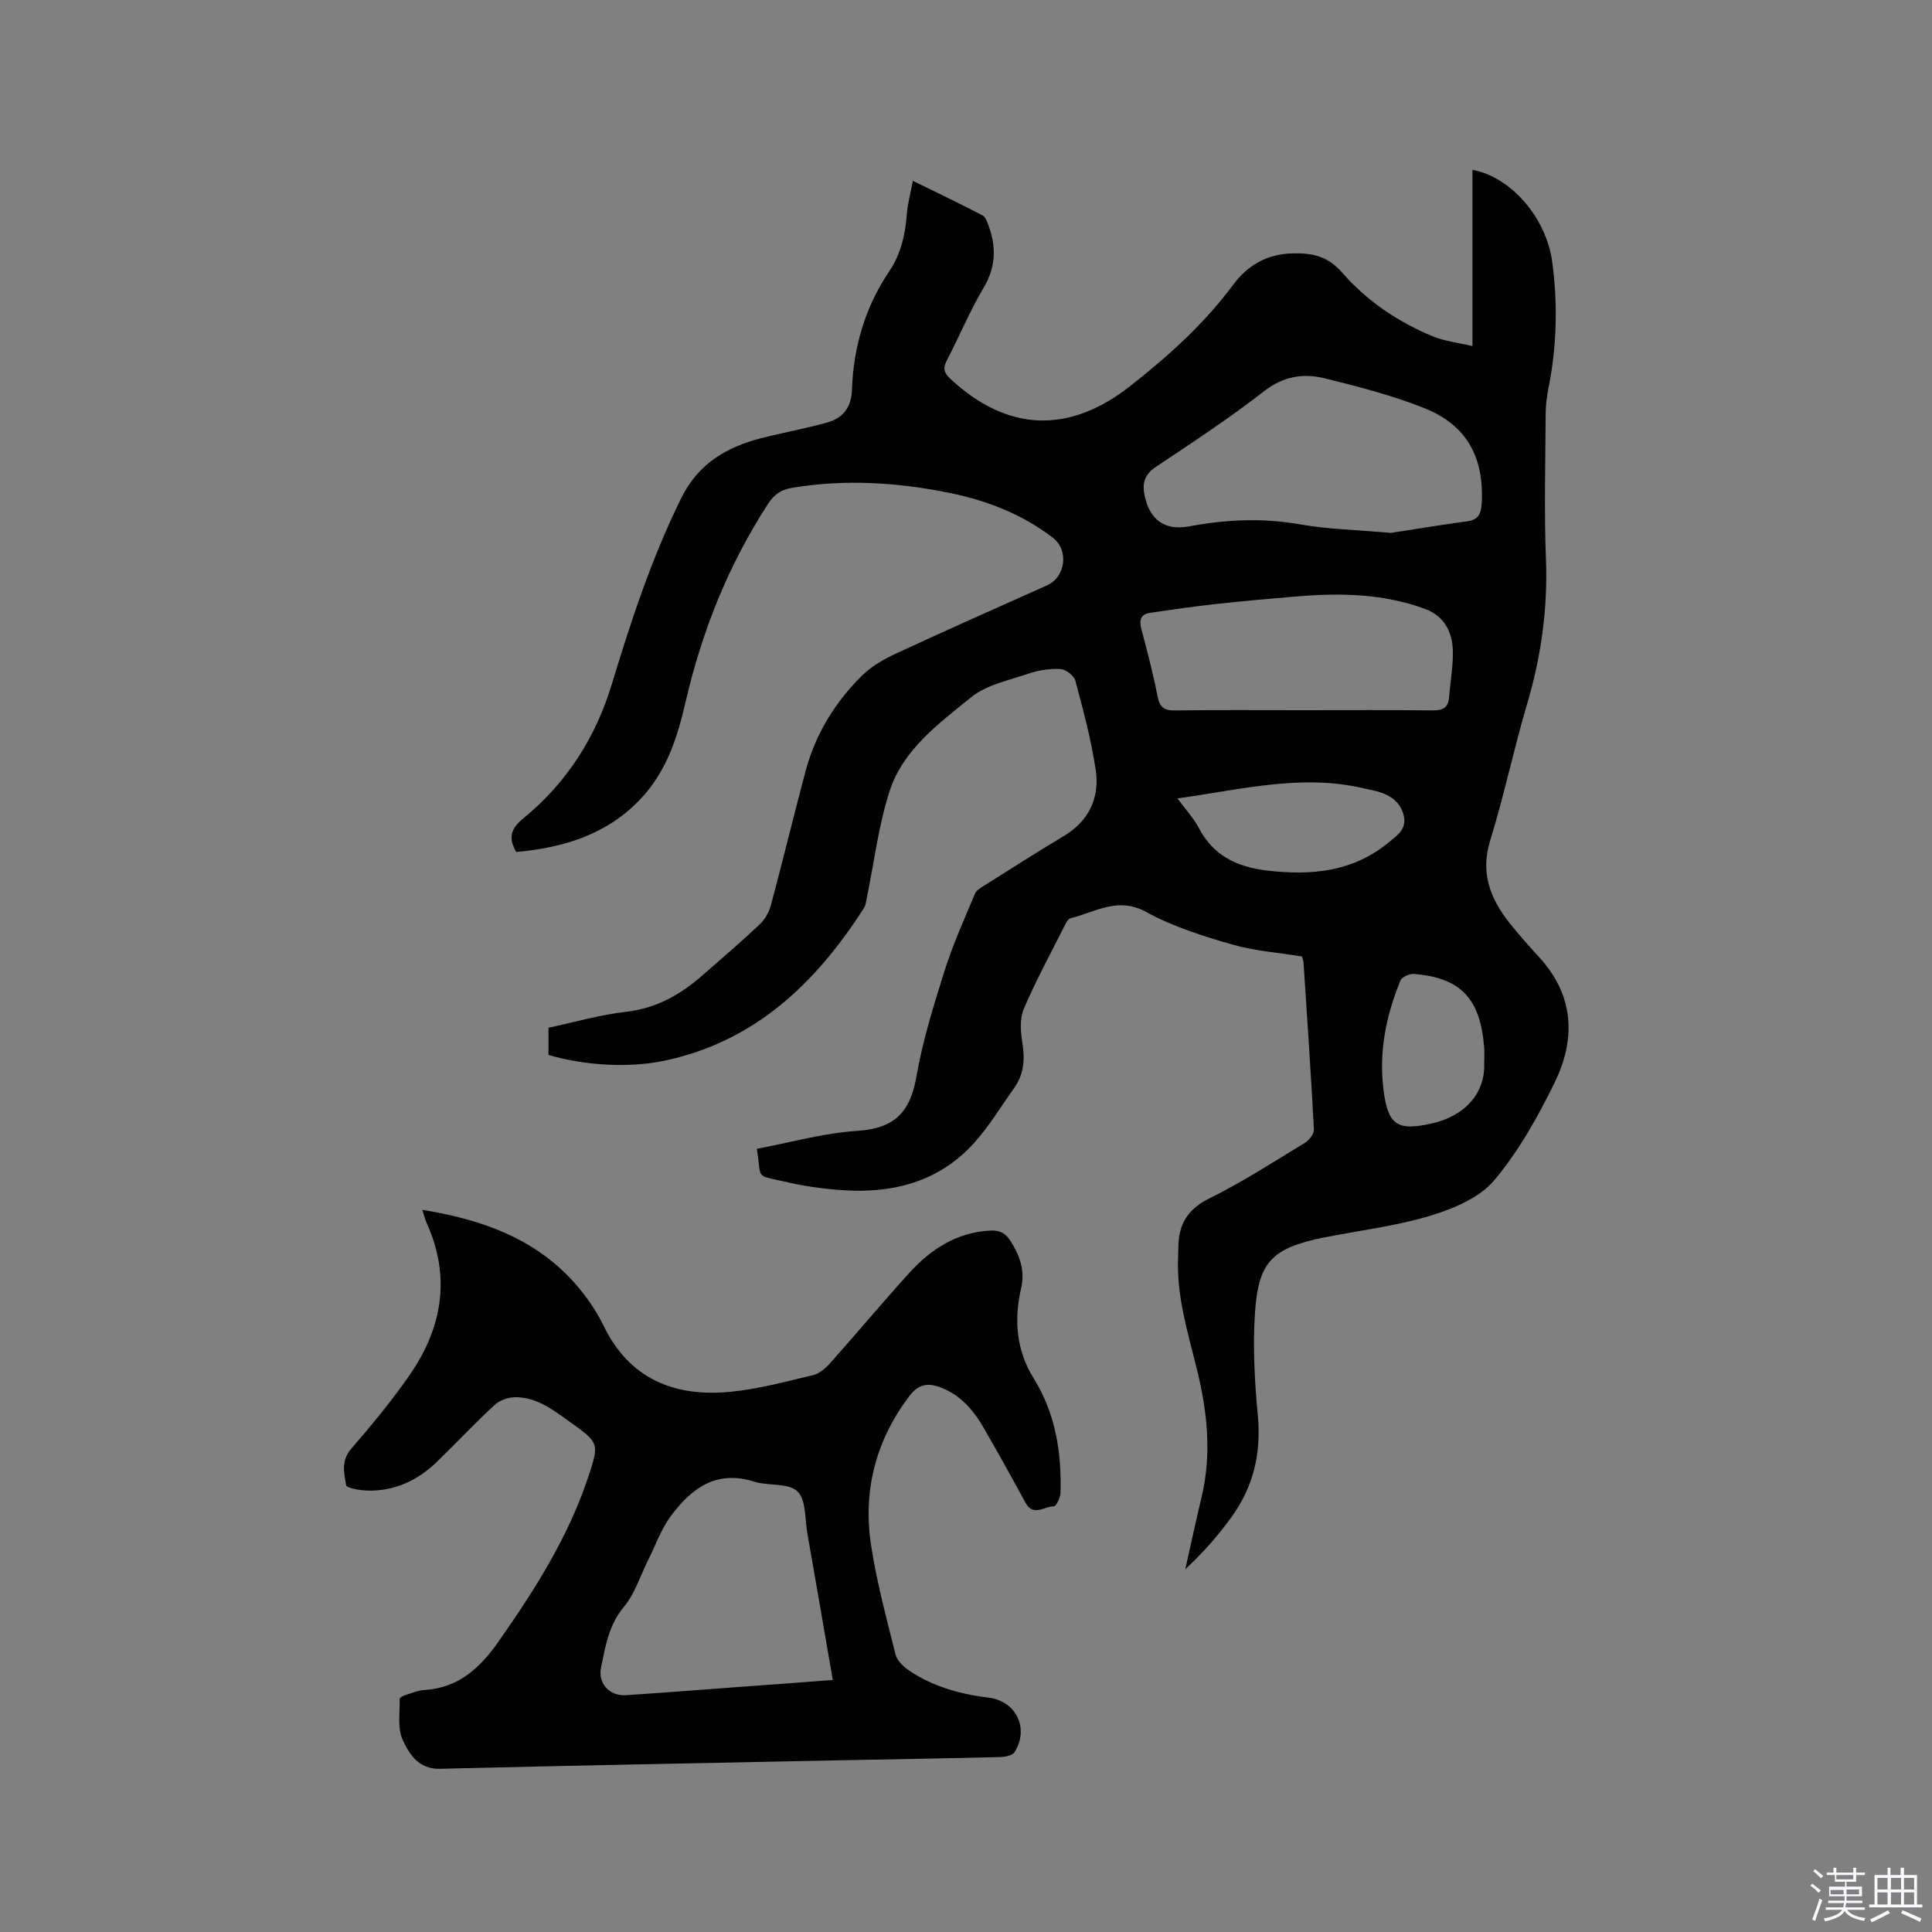 <svg enable-background="new 0 0 400 400" viewBox="0 0 400 400" xmlns="http://www.w3.org/2000/svg"><rect x="0" y="0" width="400" height="400" fill="#808080" stroke="none"/><path d="m374.8 390.4.4-.4c.7.5 1.3 1 1.8 1.4l-.5.5c-.5-.6-1.1-1.1-1.7-1.5zm1 7.3-.6-.3c.5-1.4 1.1-2.8 1.5-4.3.2.1.4.2.6.3-.5 1.3-1 2.8-1.5 4.3zm-.4-10.3.4-.4c.4.3 1 .8 1.7 1.4l-.5.5c-.4-.5-1-1-1.6-1.5zm2.5.3h1.7v-1h.6v1h3.5v-1h.6v1h1.8v.5h-1.8v1.4h-2v1h3.2v2h-3.2v.9h3.3v.5h-3.4c0 .3-.1.6-.1.9h4v.5h-3.7c.7.9 1.9 1.5 3.8 1.7-.1.2-.2.4-.3.6-2.1-.4-3.5-1.1-4-2.1-.4 1-1.8 1.7-4 2.2-.1-.2-.2-.4-.3-.6 2.1-.4 3.4-1 3.8-1.8h-3.4v-.5h3.6c.1-.3.1-.6.2-.9h-3.3v-.5h3.4c0-.3 0-.6 0-.9h-3.2v-2h3.3v-1h-2.1v-1.4h-1.7v-.5zm1.1 3.5v1h2.7c0-.3 0-.4 0-.4 0-.1 0-.2 0-.2 0-.1 0-.2 0-.3h-2.7zm1.2-3v.9h3.5v-.9zm4.7 3h-2.6v.6.4h2.6z" fill="#fbfafc"/><path d="m393.6 386.7h.6v1.5h2.7v6.1h1.1v.6h-11v-.6h1.1v-6.1h2.7v-1.5h.6v1.5h2.1v-1.5zm-2.7 8.8.4.6c-1.2.6-2.5 1.3-3.8 1.9-.1-.2-.2-.4-.3-.6 1.2-.6 2.5-1.2 3.7-1.9zm-2.2-6.7v2.4h2.1v-2.4zm0 3v2.5h2.1v-2.5zm2.8-3v2.4h2.1v-2.4zm0 3v2.5h2.1v-2.5zm6 6.1c-1.4-.7-2.7-1.3-3.9-1.8l.3-.6c1.5.6 2.7 1.2 3.9 1.7zm-1.2-9.1h-2.1v2.4h2.1zm-2.1 3v2.5h2.1v-2.5z" fill="#fbfafc"/><g fill="#010000"><path d="m304.85 71.65c0-12.75 0-24.6 0-36.49 8.02 1.49 15.29 9.93 16.52 19.07 1.18 8.79.95 17.54-.8 26.26-.35 1.75-.56 3.56-.56 5.35-.05 9.97-.33 19.95.06 29.9.4 10.29-.99 20.2-3.91 30.05-2.76 9.34-4.75 18.9-7.63 28.2-2.08 6.71 0 12.02 3.96 17.05 1.97 2.49 4.1 4.86 6.24 7.21 7.23 7.92 7.54 16.92 3.11 25.95-3.48 7.09-7.43 14.18-12.48 20.17-3.02 3.58-8.32 5.83-13.02 7.27-7.04 2.15-14.47 3.05-21.73 4.48-.21.04-.42.05-.63.1-10.6 2.22-13.47 4.97-14.16 15.72-.45 7.02-.06 14.15.6 21.18.73 7.79-.94 14.76-5.47 21-2.77 3.83-5.91 7.39-9.55 10.78 1.12-4.99 2.2-10 3.38-14.97 2.12-8.91 1.18-17.71-.97-26.43-1.88-7.61-4.23-15.12-3.9-23.09.03-.74.05-1.48.06-2.23.05-4.69 1.9-7.84 6.43-10.07 6.82-3.37 13.25-7.54 19.77-11.5.89-.54 1.91-1.87 1.86-2.79-.61-11.54-1.4-23.07-2.15-34.6-.02-.31-.16-.61-.31-1.19-4.81-.79-9.83-1.14-14.57-2.51-6.05-1.75-12.2-3.69-17.68-6.7-5.91-3.25-10.55.04-15.67 1.29-.54.13-.98 1.04-1.3 1.68-2.86 5.67-5.91 11.27-8.39 17.11-.87 2.04-.66 4.76-.28 7.06.56 3.42.29 6.51-1.74 9.35-2.71 3.78-5.12 7.83-8.21 11.27-7.29 8.11-16.88 10.56-27.4 9.83-4-.28-8.03-.86-11.93-1.78-6.18-1.45-4.66-.26-5.7-6.78 6.94-1.3 13.84-3.28 20.84-3.72 7.63-.48 10.91-3.86 12.18-11.17 1.3-7.48 3.59-14.82 5.88-22.08 1.71-5.41 4.07-10.63 6.27-15.87.32-.77 1.34-1.3 2.13-1.8 5.38-3.39 10.73-6.82 16.19-10.08 5.27-3.14 7.51-7.92 6.67-13.69-.92-6.26-2.59-12.42-4.23-18.55-.28-1.04-1.99-2.3-3.11-2.37-2.15-.13-4.45.23-6.51.93-4.1 1.39-8.76 2.32-11.97 4.93-6.71 5.44-14.1 10.85-16.88 19.48-2.29 7.11-3.18 14.68-4.7 22.04-.15.72-.22 1.53-.6 2.12-9.99 15.59-22.65 27.73-41.51 31.63-7.35 1.52-16.61.9-23.79-1.24 0-1.7 0-3.46 0-5.63 5.34-1.13 10.66-2.68 16.09-3.3 6.25-.72 11.22-3.55 15.77-7.53 3.99-3.49 8.02-6.94 11.87-10.57 1.08-1.02 1.93-2.53 2.32-3.97 2.46-9.2 4.7-18.46 7.15-27.67 2.06-7.75 6.14-14.42 11.85-19.99 1.92-1.87 4.43-3.3 6.9-4.44 10.37-4.81 20.81-9.45 31.25-14.11 3.86-1.72 4.61-7.27 1.21-9.88-6.35-4.86-13.61-7.69-21.38-9.27-10.78-2.19-21.6-2.87-32.52-1.07-2.21.36-3.72 1.28-5.01 3.27-8.24 12.67-13.74 26.45-17.13 41.13-1.68 7.29-3.93 14.3-9.21 19.93-7.02 7.5-16.05 10.19-25.83 11.08-1.71-2.93-1.15-4.83 1.51-7 8.93-7.3 14.93-16.72 18.27-27.73 4-13.18 8.28-26.23 14.42-38.62 3.46-6.98 9.27-10.45 16.39-12.29 4.6-1.19 9.3-2 13.86-3.3 3.2-.91 4.92-3.1 5.05-6.77.3-8.83 2.73-17.09 7.7-24.48 2.45-3.64 3.35-7.67 3.67-11.96.16-2.05.73-4.07 1.24-6.8 5.19 2.55 9.85 4.76 14.41 7.15.68.35 1.04 1.5 1.34 2.35 1.56 4.37 1.38 8.45-1.11 12.65-2.86 4.81-5.01 10.04-7.6 15.01-.83 1.59-.66 2.54.68 3.79 11.77 11 24.54 11.54 37.22 1.58 7.94-6.23 15.38-12.92 21.44-21.09 2.97-4.01 7-6.28 12.2-6.42 4.07-.11 7.32.55 10.31 3.99 5.11 5.88 11.6 10.24 18.84 13.22 2.35.97 5.02 1.25 8.12 1.98zm-16.89 38.68c4.41-.68 10.12-1.61 15.86-2.41 2.28-.32 2.83-1.58 2.95-3.66.53-9.62-3.1-16.32-12.06-19.84-6.64-2.61-13.63-4.42-20.57-6.12-4.37-1.06-8.47-.38-12.43 2.7-7.17 5.58-14.8 10.59-22.37 15.64-2.35 1.57-2.9 3.38-2.37 5.91 1.06 5.08 4.14 7.37 9.23 6.43 7.65-1.43 15.23-1.79 22.98-.41 5.69 1.01 11.55 1.12 18.78 1.76zm-18.3 36.71c9.01 0 18.01-.06 27.02.04 2.08.02 3.18-.59 3.34-2.72.25-3.26.87-6.52.77-9.76-.12-3.81-1.83-7.06-5.64-8.49-8.62-3.22-17.59-3.38-26.61-2.63-5.56.46-11.12.95-16.67 1.56-4.59.5-9.16 1.16-13.73 1.83-2.09.31-2.3 1.61-1.81 3.48 1.23 4.6 2.43 9.21 3.35 13.88.44 2.24 1.38 2.89 3.6 2.86 8.8-.12 17.59-.05 26.38-.05zm-25.89 18.26c1.72 2.33 3.35 4.06 4.41 6.09 2.98 5.72 7.84 8.07 13.97 8.82 9.24 1.12 17.96.36 25.46-5.87 1.7-1.41 3.67-2.7 3.03-5.44-.66-2.81-2.67-4.2-5.24-4.98-1.01-.3-2.06-.47-3.08-.71-12.89-3.03-25.43.29-38.55 2.09zm63.52 54.95c0-1.16.08-2.34-.01-3.49-.84-10.05-4.83-14.28-14.45-15.12-.94-.08-2.57.6-2.87 1.34-2.98 7.24-4.52 14.78-3.52 22.64.92 7.31 2.82 8.59 9.92 7 6.91-1.53 11.12-6.25 10.93-12.37z"/><path d="m87.42 250.48c13.9 2.25 25.86 6.95 34.15 18.39 1.24 1.71 2.39 3.52 3.3 5.42 5.37 11.24 14.78 15.01 26.44 13.86 5.75-.57 11.42-2.11 17.07-3.46 1.3-.31 2.57-1.43 3.51-2.48 5.5-6.18 10.8-12.53 16.35-18.65 4.46-4.91 9.78-8.39 16.71-8.78 1.89-.1 3.16.42 4.21 2.06 1.95 3.06 3.11 6.14 2.25 9.88-1.5 6.52-1.02 12.83 2.61 18.67 4.52 7.27 5.78 15.34 5.55 23.71-.03.98-.92 2.78-1.37 2.77-1.95-.06-4.26 2.26-5.89-.76-2.77-5.13-5.62-10.21-8.51-15.26-2.14-3.74-4.8-6.97-9.02-8.58-2.68-1.03-4.64-.72-6.55 1.81-6.95 9.24-9.6 19.6-7.88 30.87 1.16 7.6 3.19 15.08 5.05 22.56.31 1.24 1.54 2.48 2.67 3.25 5 3.43 10.65 4.98 16.64 5.73 5.74.73 8.4 6.42 5.34 11.28-.44.69-1.94.98-2.96 1.01-11.44.28-22.89.46-34.33.69-27.22.56-54.45 1.07-81.67 1.74-4.45.11-6.35-3.05-7.71-5.98-1.13-2.42-.57-5.65-.63-8.52-.01-.29.94-.69 1.5-.87 1.21-.39 2.44-.88 3.68-.95 7.03-.43 11.46-4.58 15.27-10 7.45-10.62 14.37-21.5 18.52-33.89 2.44-7.28 2.31-7.28-3.84-11.69-3.38-2.42-6.72-5-11.08-5.04-1.47-.01-3.29.6-4.36 1.58-4.13 3.8-7.97 7.92-12 11.82-3.96 3.83-8.69 6.06-14.28 5.94-1.59-.03-4.42-.51-4.51-1.13-.38-2.45-1.09-5.03 1.01-7.46 4.28-4.96 8.49-10.03 12.21-15.42 6.69-9.7 8.5-20.16 3.51-31.29-.34-.75-.54-1.58-.96-2.83zm85 97.34c-1.79-10.33-3.5-20.33-5.26-30.33-.53-3.02-.25-7.02-2.07-8.73-1.92-1.8-6.01-1.07-8.97-2.01-7.88-2.5-13.03 1.47-17.26 7.17-1.98 2.67-3.11 5.96-4.62 8.97-1.66 3.3-2.78 7.05-5.08 9.81-3.14 3.76-3.8 8.12-4.72 12.51-.69 3.29 1.71 5.98 5.13 5.76 7.08-.46 14.15-1.01 21.23-1.54 7.14-.51 14.3-1.06 21.62-1.61z"/></g></svg>